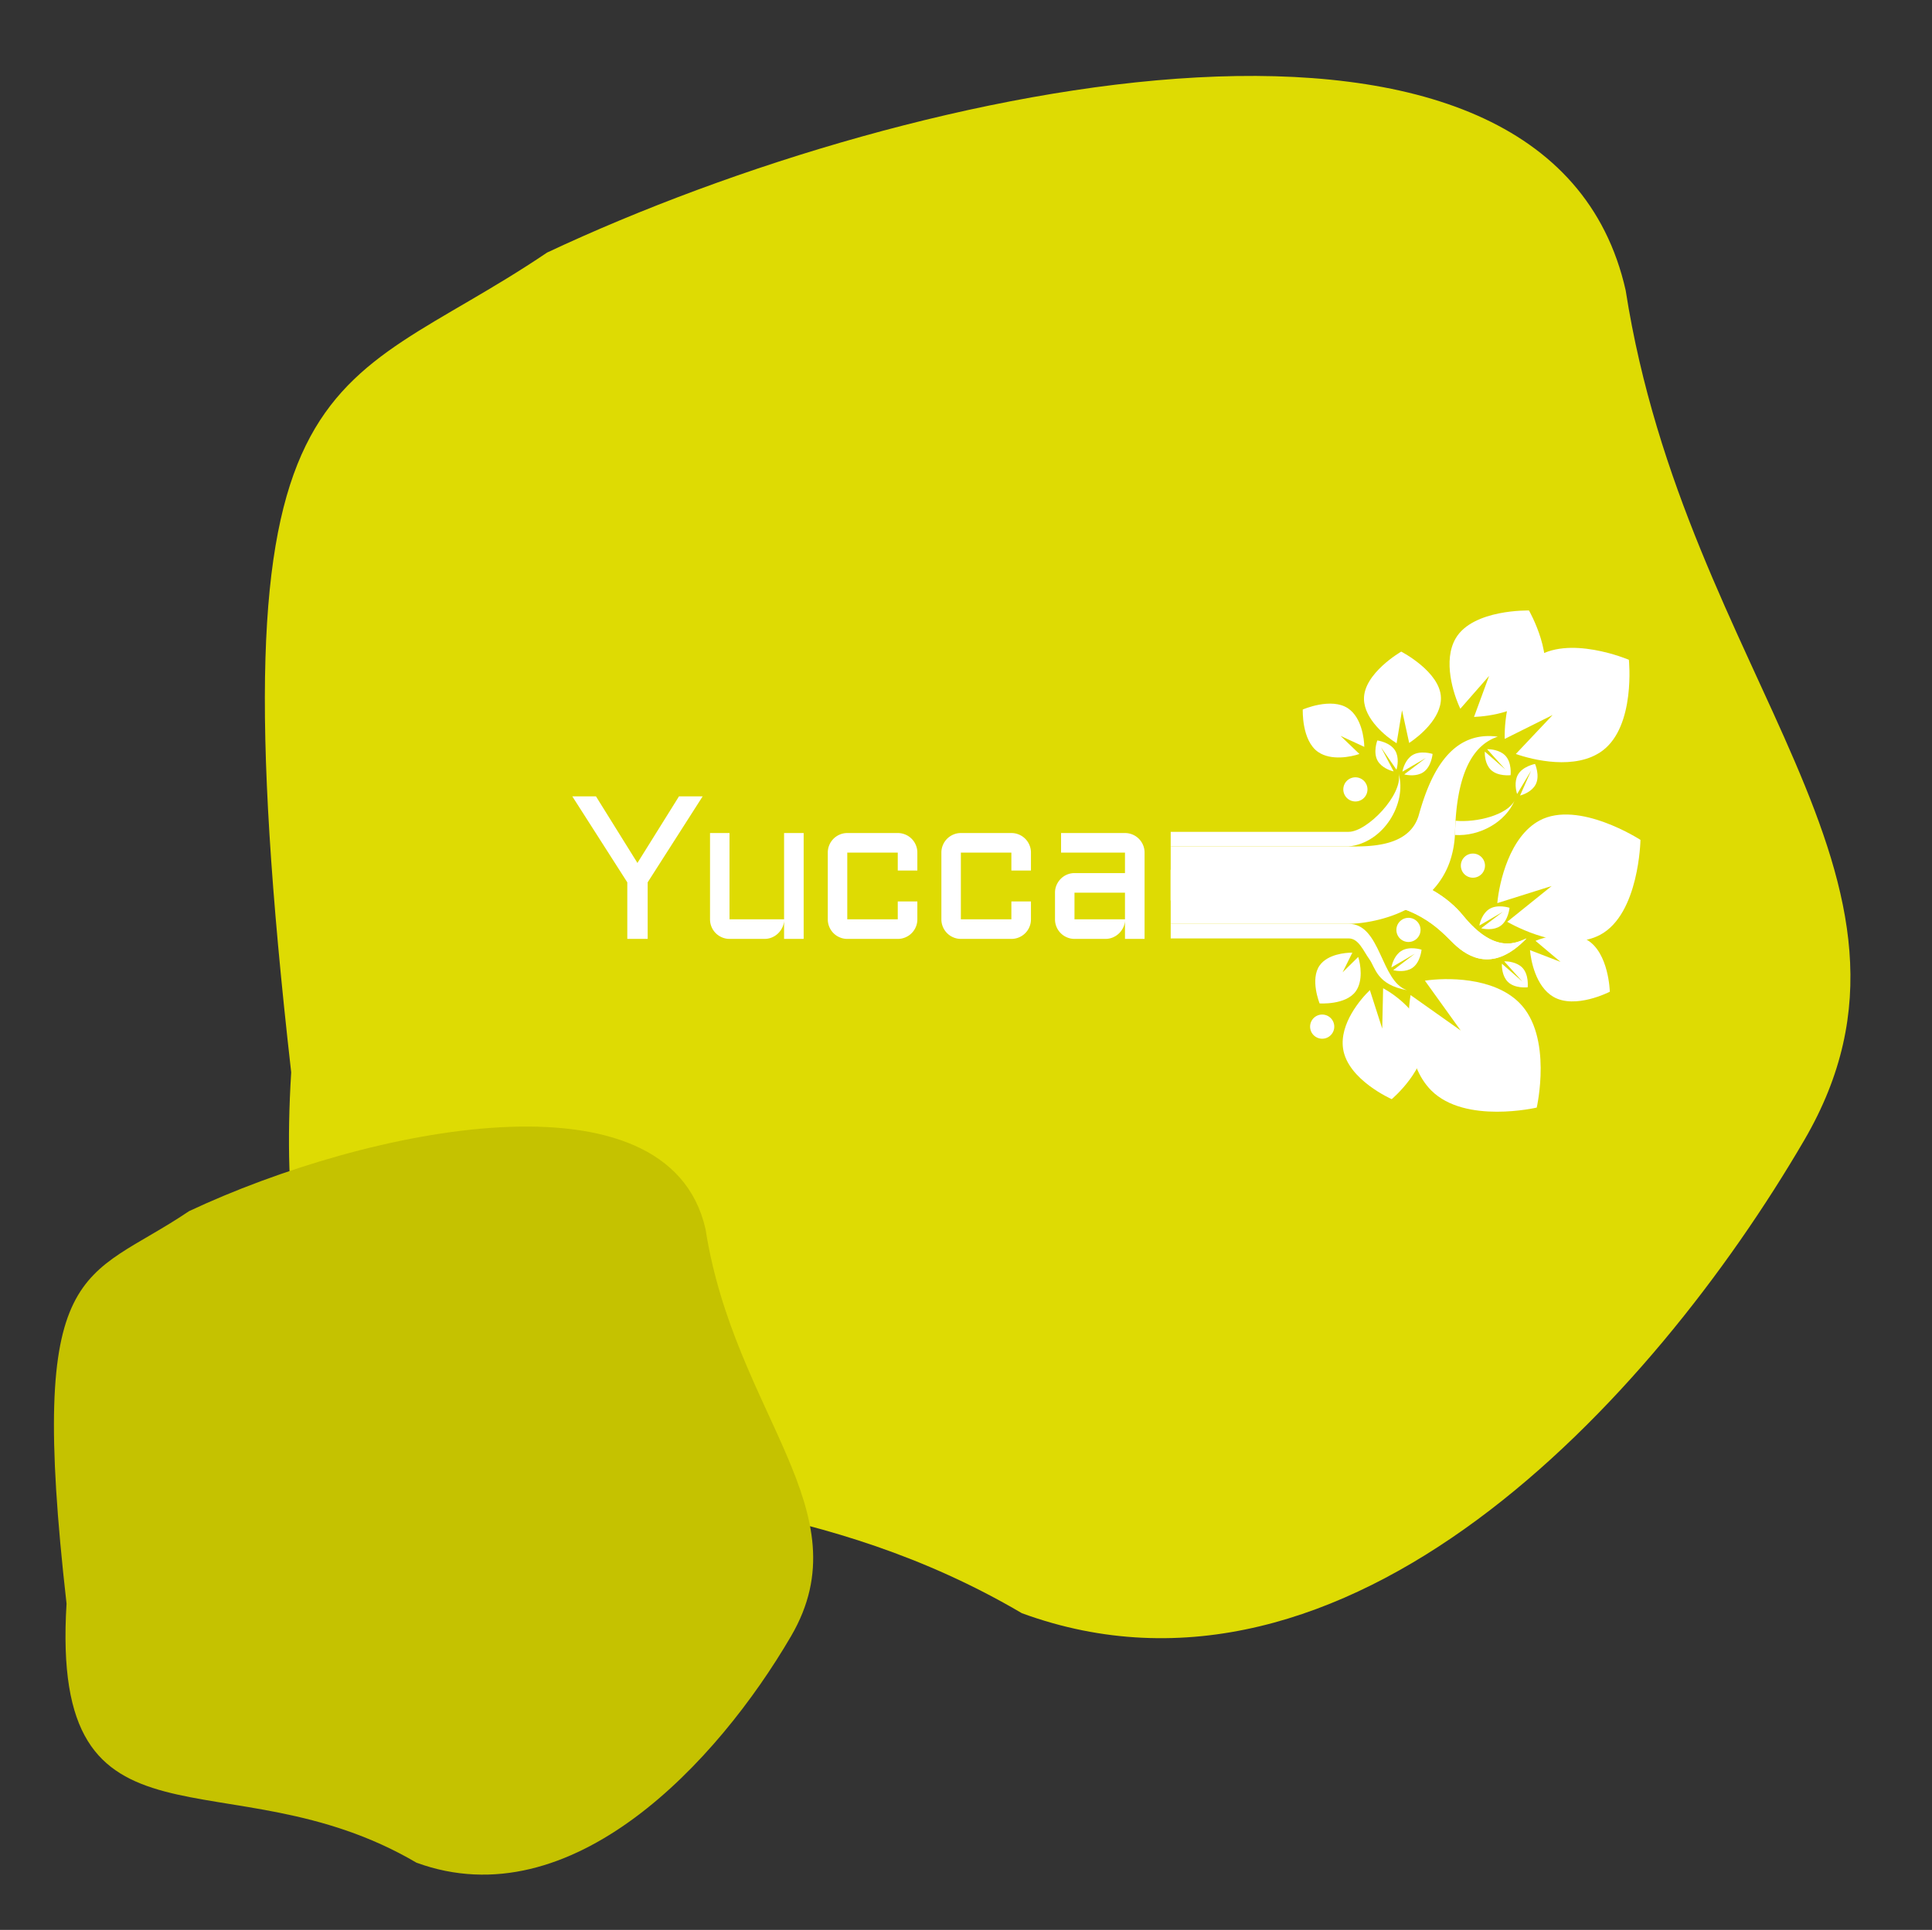 <svg xmlns="http://www.w3.org/2000/svg" width="761.59" height="760.948" viewBox="0 0 761.59 760.948"><rect x="0" y="0" width="761.59" height="760.948" fill="#333333" stroke="none"/><defs><style>.a{fill:#dedb03;}.b{fill:#fff;}.c{fill:#c5c200;}</style></defs><g transform="translate(197.951 -1534.089)"><path class="a" d="M359.643,18.964C239.43-45.281,102.415,66.721,28.274,160.723s20.7,187.158,23.07,341.625C62.68,640.326,315.378,624.113,470.321,576.264c93.932-45.98,137.177-17.572,144.86-306.037C659.116,55,500.8,131.035,359.643,18.964Z" transform="translate(563.64 2138.879) rotate(172)"/><g transform="translate(-39.487 1570.983)"><g transform="translate(303.023 203.811)"><path class="b" d="M288.685,283.106H218.541v5.758h70.144c4,0,5.793,4.948,8.191,8.239s2.829,9.99,14.8,12.168C301.232,305.786,301.448,283.106,288.685,283.106Z" transform="translate(-218.541 -159.562)"/><path class="b" d="M308.417,245.114c1.74,8.275-12.413,22.929-19.732,22.929H218.541V273.8h70.144C302.487,272.437,311.68,256.869,308.417,245.114Z" transform="translate(-218.541 -180.763)"/><g transform="translate(0 49.515)"><path class="b" d="M290.446,265.505c9.847.642,20.078-5.2,23.539-13.625-2.8,5.749-15,8.8-23.288,8.019-.089,1.405-.153,2.857-.195,4.369C290.486,264.687,290.468,265.1,290.446,265.505Z" transform="translate(-178.416 -226.503)"/><path class="b" d="M327.352,288.091c.109-.229.217-.455.315-.69.22-.5.43-1.021.629-1.549.084-.232.173-.458.255-.69a38,38,0,0,0,2.019-10.568c.022-.408.04-.818.056-1.237.042-1.511.106-2.963.195-4.369,1.317-20.55,7.669-30.162,16.643-33.152-19.234-2.61-27,16.182-31.086,30.776-3.563,12.742-19.376,12.562-27.694,12.509v-.006H218.541v30.5h70.144C296.145,309.592,318.828,306.431,327.352,288.091Z" transform="translate(-218.541 -235.592)"/></g><path class="b" d="M358.787,296.5c-3.482,1.444-12.192,6.69-24.967-8.988s-35.71-18.293-45.134-18.064H218.541v12.083h70.144c26.578,0,35.964,11.78,41.507,17.088C336.071,304.236,346.014,309.864,358.787,296.5Z" transform="translate(-218.541 -167.194)"/><path class="b" d="M358.787,296.5c-3.482,1.444-12.192,6.69-24.967-8.988s-35.71-18.293-45.134-18.064H218.541v12.083h70.144c26.578,0,35.964,11.78,41.507,17.088C336.071,304.236,346.014,309.864,358.787,296.5Z" transform="translate(-218.541 -167.194)"/><path class="b" d="M258.577,306.074a4.761,4.761,0,1,0,4.757,4.763A4.761,4.761,0,0,0,258.577,306.074Z" transform="translate(-198.856 -146.746)"/><path class="b" d="M280.4,281.594a4.758,4.758,0,1,0,4.76,4.757A4.758,4.758,0,0,0,280.4,281.594Z" transform="translate(-186.676 -160.406)"/><path class="b" d="M266.978,246.035a4.76,4.76,0,1,0,4.757,4.76A4.759,4.759,0,0,0,266.978,246.035Z" transform="translate(-194.17 -180.249)"/><path class="b" d="M296.712,265.331a4.758,4.758,0,1,0,4.757,4.757A4.76,4.76,0,0,0,296.712,265.331Z" transform="translate(-177.576 -169.481)"/><path class="b" d="M286.264,289.853s-.43,5.078-3.686,7.231c-2.61,1.729-6.15,1.186-7.482.852l8.522-6.483-9.241,5.4c.254-1.488,1.3-4.782,3.794-6.428C281.425,288.266,286.264,289.853,286.264,289.853Z" transform="translate(-187.382 -156.112)"/><path class="b" d="M289.056,240.318s-.433,5.076-3.686,7.225c-2.613,1.729-6.153,1.189-7.482.852l8.522-6.483-9.241,5.4c.254-1.485,1.3-4.779,3.794-6.425C284.215,238.729,289.056,240.318,289.056,240.318Z" transform="translate(-185.824 -183.754)"/><path class="b" d="M308.526,279.253s-.432,5.079-3.688,7.225c-2.614,1.733-6.15,1.189-7.482.855l8.518-6.483-9.238,5.4c.256-1.488,1.3-4.778,3.794-6.427C303.687,277.664,308.526,279.253,308.526,279.253Z" transform="translate(-174.961 -162.027)"/><path class="b" d="M313.463,242.649s2.061,4.662.241,8.111c-1.457,2.773-4.821,4-6.146,4.344l4.35-9.781-5.5,9.171c-.494-1.421-1.158-4.814.235-7.457C308.453,243.587,313.463,242.649,313.463,242.649Z" transform="translate(-169.844 -182.138)"/><path class="b" d="M271.084,236.7s5.049.672,7.045,4.02c1.609,2.689.9,6.2.506,7.51l-6.079-8.808,4.958,9.479c-1.469-.321-4.71-1.524-6.24-4.087C269.275,241.467,271.084,236.7,271.084,236.7Z" transform="translate(-189.639 -185.456)"/><path class="b" d="M308.184,249.158s-5.059.6-7.821-2.15c-2.222-2.212-2.407-5.783-2.346-7.153l8.074,7.033-7.154-7.962c1.51-.048,4.944.312,7.061,2.417C308.764,244.1,308.184,249.158,308.184,249.158Z" transform="translate(-174.197 -184.218)"/><path class="b" d="M312.509,302.841s-5.056.6-7.818-2.15c-2.223-2.209-2.41-5.783-2.348-7.154l8.071,7.031-7.151-7.955c1.508-.051,4.945.307,7.059,2.416C313.087,297.779,312.509,302.841,312.509,302.841Z" transform="translate(-171.783 -154.26)"/><path class="b" d="M329.249,347.754s-28.138,6.584-41.514-6.693c-10.741-10.671-9.442-30.124-8.217-37.676l19.784,14-14.13-19.67c8.292-1.253,26.909-1.507,37.154,8.658C335.7,319.649,329.249,347.754,329.249,347.754Z" transform="translate(-184.962 -151.751)"/><path class="b" d="M340.917,308.352s-13.667,7.078-22.306,1.974c-6.941-4.1-8.814-14.317-9.169-18.371l12.04,4.635-9.862-8.3c4.113-1.733,13.69-4.3,20.307-.386C340.567,293,340.917,308.352,340.917,308.352Z" transform="translate(-167.816 -158.032)"/><path class="b" d="M281.393,343.149s-17.4-7.659-19.182-19.93c-1.435-9.859,6.941-19.577,10.568-23.065l4.869,15.183L278,299.406c4.853,2.624,14.742,9.851,16.115,19.243C295.9,330.92,281.393,343.149,281.393,343.149Z" transform="translate(-194.263 -150.467)"/><path class="b" d="M256.826,310.419s-3.883-9.568.064-15.027c3.169-4.381,10.11-5,12.846-4.986l-3.845,7.759,6.159-6.073c.9,2.856,2.019,9.412-1,13.594C267.106,311.14,256.826,310.419,256.826,310.419Z" transform="translate(-198.129 -155.489)"/><path class="b" d="M251.961,229.708s11.269-4.939,17.894-.418c5.324,3.635,6.29,11.88,6.36,15.139l-9.367-4.328,7.44,7.139c-3.376,1.164-11.148,2.716-16.222-.748C251.439,241.972,251.961,229.708,251.961,229.708Z" transform="translate(-199.897 -190.657)"/><path class="b" d="M282.128,214.222s15.382,7.937,15.65,18.149c.21,8.211-8.725,15.359-12.516,17.868l-2.817-12.894-2.142,13c-4.236-2.607-12.656-9.471-12.858-17.3C267.18,222.839,282.128,214.222,282.128,214.222Z" transform="translate(-191.253 -198.001)"/><path class="b" d="M352,217.972s2.731,26.092-10.436,35.866c-10.585,7.851-27.6,3.574-34.124,1.273l14.505-15.365-18.89,9.421c-.2-7.58,1.614-24.187,11.7-31.672C327.92,207.72,352,217.972,352,217.972Z" transform="translate(-171.388 -198.532)"/><path class="b" d="M357.609,265.45s-.5,29.2-15.864,37.419c-12.349,6.607-29.987-1.348-36.662-5.12l17.526-14.111-21.434,6.742c.779-8.37,4.894-26.271,16.655-32.568C333.2,249.587,357.609,265.45,357.609,265.45Z" transform="translate(-172.428 -174.997)"/><path class="b" d="M320.405,203.816s11,19.181,4.185,30.662c-5.475,9.22-20.038,11.093-25.845,11.307l5.935-16.171-11.336,12.941c-2.738-5.752-7-19.034-1.787-27.826C298.368,203.25,320.405,203.816,320.405,203.816Z" transform="translate(-179.172 -203.811)"/></g><g transform="translate(67.146 277.113)"><path class="b" d="M76.471,250.859,92.81,277.11l16.378-26.251h9.326L96.845,284.751v22.3H88.813v-22.3L67.146,250.859Z" transform="translate(-67.146 -250.859)"/><path class="b" d="M101.985,260.139h7.68v34.01h21.512v-34.01h7.718v41.729h-7.718v-7.053a7.229,7.229,0,0,1-.784,2.744,8.1,8.1,0,0,1-1.7,2.253,7.9,7.9,0,0,1-2.37,1.508,7.338,7.338,0,0,1-2.822.548H109.665a7.446,7.446,0,0,1-2.977-.608,7.657,7.657,0,0,1-4.094-4.095,7.546,7.546,0,0,1-.608-3.016Z" transform="translate(-47.705 -245.681)"/><path class="b" d="M139.461,267.857v26.292h19.905V287.1h7.718v7.053a7.546,7.546,0,0,1-.608,3.016,7.657,7.657,0,0,1-4.094,4.095,7.546,7.546,0,0,1-3.016.608H139.461a7.446,7.446,0,0,1-2.977-.608,7.657,7.657,0,0,1-4.094-4.095,7.545,7.545,0,0,1-.608-3.016V267.857a7.539,7.539,0,0,1,.608-3.016,7.667,7.667,0,0,1,4.094-4.1,7.472,7.472,0,0,1,2.977-.606h19.905a7.571,7.571,0,0,1,3.016.606,7.667,7.667,0,0,1,4.094,4.1,7.54,7.54,0,0,1,.608,3.016v7.053h-7.718v-7.053Z" transform="translate(-31.078 -245.681)"/><path class="b" d="M168.2,267.857v26.292H188.11V287.1h7.718v7.053a7.546,7.546,0,0,1-.608,3.016,7.657,7.657,0,0,1-4.094,4.095,7.546,7.546,0,0,1-3.016.608H168.2a7.446,7.446,0,0,1-2.977-.608,7.657,7.657,0,0,1-4.095-4.095,7.546,7.546,0,0,1-.608-3.016V267.857a7.54,7.54,0,0,1,.608-3.016,7.667,7.667,0,0,1,4.095-4.1,7.471,7.471,0,0,1,2.977-.606H188.11a7.571,7.571,0,0,1,3.016.606,7.666,7.666,0,0,1,4.094,4.1,7.54,7.54,0,0,1,.608,3.016v7.053H188.11v-7.053Z" transform="translate(-15.038 -245.681)"/><path class="b" d="M189.27,283.648a7.407,7.407,0,0,1,.606-3,8.1,8.1,0,0,1,1.645-2.449,7.6,7.6,0,0,1,2.449-1.664,7.451,7.451,0,0,1,2.977-.609h19.905v-8.071H191.658v-7.718h25.195a7.566,7.566,0,0,1,3.016.606,7.676,7.676,0,0,1,4.1,4.1,7.565,7.565,0,0,1,.606,3.016v34.01h-7.718v-7.053a7.2,7.2,0,0,1-.784,2.744,8.1,8.1,0,0,1-1.7,2.253,7.882,7.882,0,0,1-2.371,1.508,7.324,7.324,0,0,1-2.82.548H196.948a7.452,7.452,0,0,1-2.977-.608,7.657,7.657,0,0,1-4.095-4.095,7.545,7.545,0,0,1-.606-3.016Zm7.678,10.5h19.905v-10.5H196.948Z" transform="translate(1.002 -245.681)"/></g></g><path class="c" d="M172.213,9.081C114.65-21.683,49.041,31.949,13.539,76.961s9.91,89.62,11.047,163.585c5.428,66.07,126.431,58.307,200.625,35.394,44.979-22.017,65.686-8.414,69.365-146.544C315.614,26.334,239.8,62.745,172.213,9.081Z" transform="translate(138 2253.543) rotate(172)"/></g></svg>